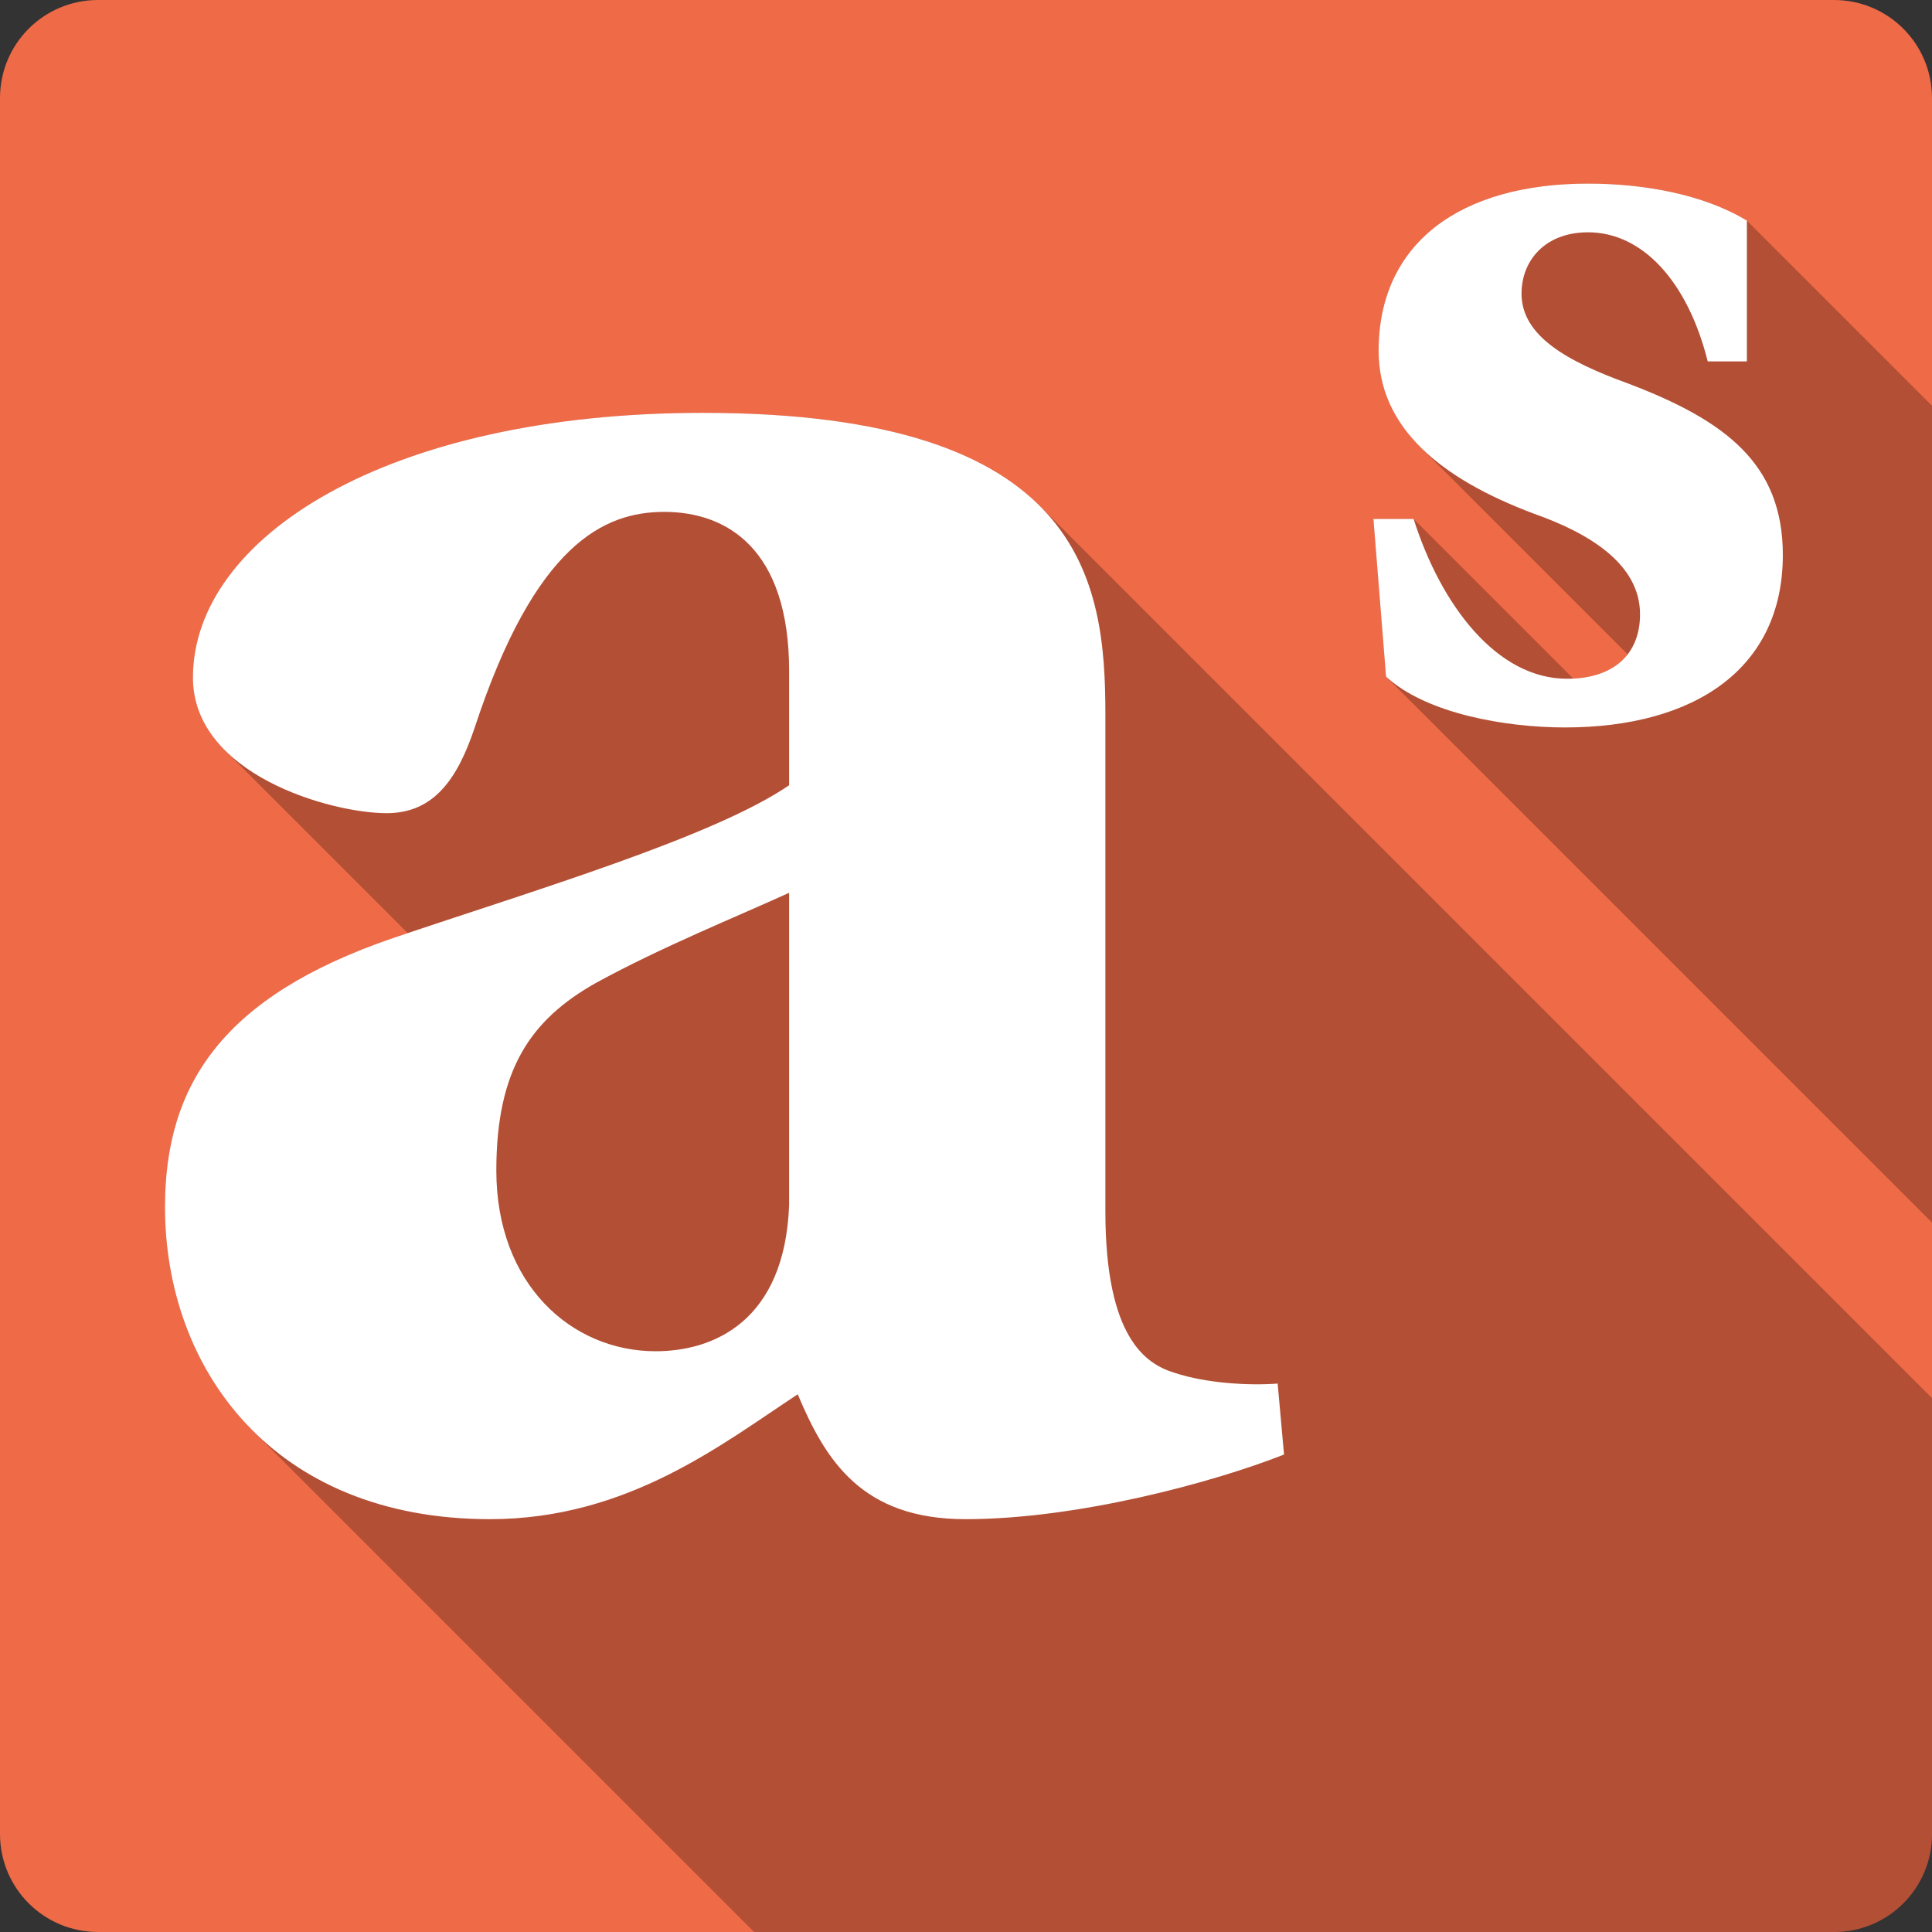 <?xml version="1.0" encoding="UTF-8" standalone="no"?>
<svg
   xmlns:dc="http://purl.org/dc/elements/1.1/"
   xmlns:cc="http://creativecommons.org/ns#"
   xmlns:rdf="http://www.w3.org/1999/02/22-rdf-syntax-ns#"
   xmlns:svg="http://www.w3.org/2000/svg"
   xmlns="http://www.w3.org/2000/svg"
   height="100%"
   width="100%"
   version="1.1"
   id="svg2"
   viewBox="0 0 512 512">
  <rect x="0" y="0" width="512" height="512" fill="#333333" stroke="none"/>
  <defs
     id="defs100" />
  <path
     style="fill:#ef6a47;fill-opacity:1;stroke:none"
     d="m 26,-4.1e-4 c -14.397,0 -26,11.603 -26,26 l 0,460 c 0,14.397 11.603,26 26,26 l 460,0 c 14.397,0 26,-11.603 26,-26 l 0,-460 c 0,-14.397 -11.603,-26 -26,-26 l -460,0 z"
     id="rect2986" />
  <path
     id="path3293"
     d="m 420.875,48.657 c -34.206,0 -55.531,15.995 -55.531,44.312 0,10.076 4.01,18.455 11.025,25.471 l 54.959,54.959 c -2.965,3.828 -7.864,6.094 -14.416,6.42 l -42.287,-42.287 -10.656,0 3.344,41.781 144.688,144.688 0,-216.469 -49.062,-49.062 c -11.495,-7.009 -27.483,-9.812 -42.062,-9.812 z m -234.594,60.75 c -83.841,0 -135.156,33.084 -135.156,70.156 0,7.786 3.36,14.154 8.455,19.25 l 48.479,48.479 c -1.285,0.431 -2.641,0.876 -3.902,1.303 -45.058,15.399 -60.438,38.771 -60.438,71.281 0,22.236 7.705,43.705 23.197,59.197 l 132.928,132.928 286.156,0 c 14.397,0 26,-11.603 26,-26 l 0,-115.482 L 275.576,134.096 C 261.075,119.595 234.58,109.407 186.281,109.407 Z"
     style="font-style:normal;font-variant:normal;font-weight:bold;font-stretch:normal;font-size:medium;line-height:125%;font-family:Serif;-inkscape-font-specification:'Serif Bold';letter-spacing:0px;word-spacing:0px;opacity:0.25;fill:#000000;fill-opacity:1;stroke:none" />
  <path
     id="path3014"
     d="m 420.875,48.656 c -34.206,0 -55.531,15.995 -55.531,44.312 0,20.467 16.546,33.935 41.219,43.188 14.299,5.047 28.062,13.167 28.062,26.625 0,10.654 -7.039,17.094 -19.375,17.094 -18.505,0 -33.335,-19.353 -40.625,-42.344 l -10.656,0 3.344,41.781 c 10.654,9.813 31.705,13.469 47.406,13.469 34.206,0 57.75,-15.438 57.75,-45.719 0,-24.112 -15.143,-35.593 -40.938,-45.406 -16.262,-5.888 -28.312,-12.629 -28.312,-23.844 0,-8.692 6.161,-16.25 17.656,-16.25 14.299,0 26.36,12.91 31.688,34.219 l 10.375,0 0,-37.312 c -11.495,-7.009 -27.483,-9.812 -42.062,-9.812 z m -234.594,60.75 c -83.841,0 -135.156,33.084 -135.156,70.156 0,25.666 36.515,35.938 51.344,35.938 12.548,0 18.812,-9.124 23.375,-22.812 15.97,-48.48 34.218,-57.031 50.188,-57.031 16.54,0 33.094,9.709 33.094,42.219 l 0,30.219 c -19.962,13.688 -67.896,27.952 -104.969,40.5 -45.058,15.399 -60.438,38.771 -60.438,71.281 0,42.776 28.52,82.719 86.125,82.719 36.502,0 61.6,-19.976 81.562,-33.094 7.415,17.681 17.092,33.094 44.469,33.094 29.658,0 65.585,-9.71 84.406,-17.125 l -1.688,-18.812 c -7.415,0.57 -18.851,-0.023 -27.406,-2.875 -7.415,-2.281 -18.25,-9.099 -18.25,-42.75 l 0,-131.75 c 0,-35.362 -5.705,-79.875 -106.656,-79.875 z m 22.844,127.188 0,82.719 c -1.141,30.799 -19.976,38.781 -35.375,38.781 -22.244,0 -42.219,-17.678 -42.219,-47.906 0,-26.806 9.14,-39.929 26.25,-49.625 17.681,-9.696 37.655,-17.695 51.344,-23.969 z"
     style="font-style:normal;font-variant:normal;font-weight:bold;font-stretch:normal;font-size:570.349px;line-height:125%;font-family:Serif;-inkscape-font-specification:'Serif Bold';letter-spacing:0px;word-spacing:0px;fill:#ffffff;fill-opacity:1;stroke:none" />
</svg>
